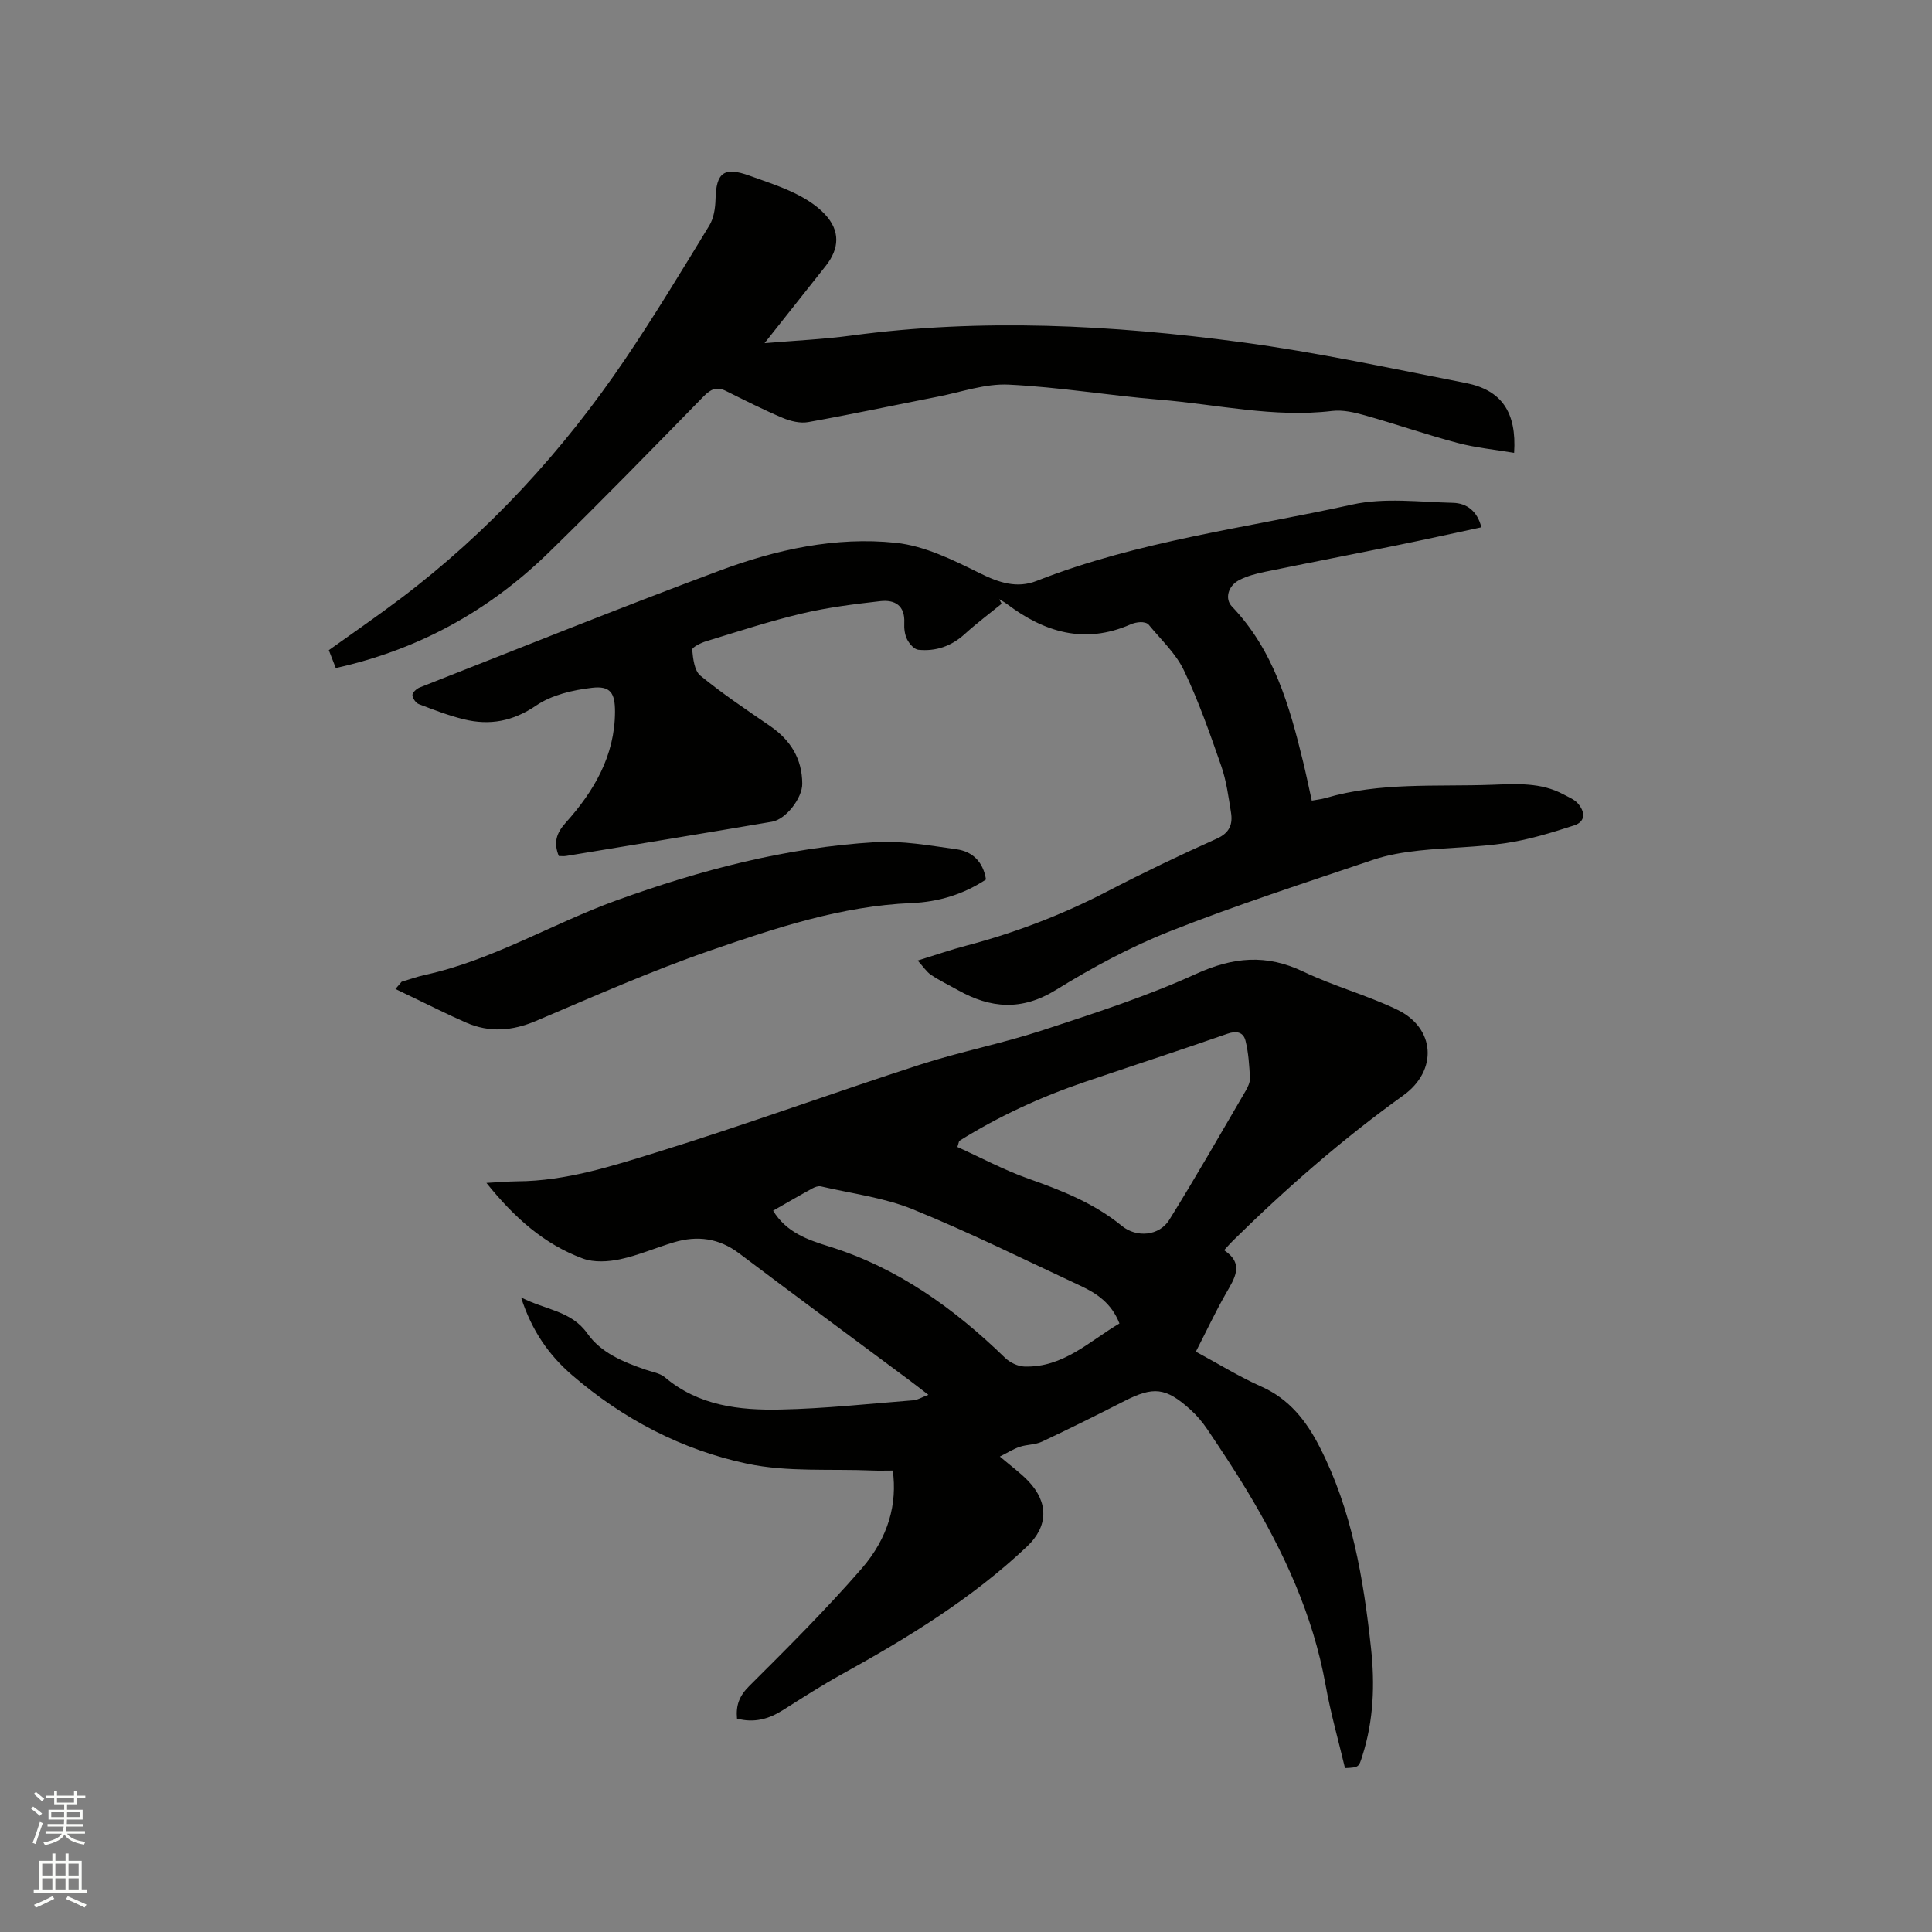 <svg enable-background="new 0 0 400 400" viewBox="0 0 400 400" xmlns="http://www.w3.org/2000/svg"><rect x="0" y="0" width="400" height="400" fill="#808080" stroke="none"/><path d="m6.44 374.46.42-.45c.65.47 1.27.95 1.85 1.44l-.45.49c-.65-.56-1.25-1.06-1.82-1.48m.93 7.33-.63-.26c.55-1.36 1.05-2.8 1.52-4.33.19.1.38.19.59.27-.46 1.29-.95 2.73-1.48 4.32m-.38-10.38.44-.42c.43.34 1.01.82 1.74 1.44l-.49.49c-.53-.51-1.09-1.01-1.69-1.51m2.5.35h1.72v-1.04h.59v1.04h3.52v-1.04h.59v1.04h1.75v.53h-1.75v1.42h-2.03v.97h3.22v2.03h-3.24c0 .35-.01.66-.03.93h3.32v.53h-3.37c-.03.27-.08.58-.15.94h3.96v.53h-3.71c.67.92 1.93 1.48 3.79 1.68-.13.24-.23.44-.29.59-2.13-.38-3.48-1.08-4.04-2.12-.43.97-1.77 1.72-4.03 2.23-.09-.19-.2-.37-.33-.55 2.1-.42 3.37-1.03 3.81-1.83h-3.36v-.53h3.58c.08-.29.13-.61.16-.94h-3.33v-.53h3.39c.02-.27.04-.58.04-.93h-3.23v-2.03h3.25v-.97h-2.07v-1.42h-1.73zm1.12 3.44v1h2.65c.01-.3.02-.44.01-.4v-.25-.35zm1.19-2h3.52v-.91h-3.52zm4.71 2h-2.63v.59c0 .15-.01.28-.01.4h2.64z" fill="#fbfcfa"/><path d="m13.56 383.74h.63v1.52h2.72v6.07h1.13v.6h-11.06v-.6h1.13v-6.07h2.73v-1.52h.63v1.52h2.1v-1.52zm-2.69 8.83.38.56c-1.24.63-2.53 1.25-3.85 1.85-.1-.21-.21-.42-.34-.63 1.36-.55 2.63-1.15 3.81-1.78m-2.13-4.27h2.1v-2.45h-2.1zm0 3.04h2.1v-2.46h-2.1zm2.72-3.04h2.1v-2.45h-2.1zm0 3.04h2.1v-2.46h-2.1zm6.07 3.6c-1.41-.71-2.7-1.3-3.86-1.78l.35-.56c1.45.62 2.75 1.19 3.88 1.72zm-1.25-9.09h-2.1v2.45h2.1zm-2.09 5.49h2.1v-2.46h-2.1z" fill="#fbfcfa"/><g fill="#010100"><path d="m192.21 288.78c-1.69-1.29-2.82-2.19-3.98-3.05-11.73-8.74-23.51-17.41-35.19-26.23-4.18-3.16-8.65-3.74-13.49-2.3-3.75 1.11-7.38 2.71-11.19 3.52-2.45.52-5.37.69-7.65-.14-8.05-2.96-14.24-8.5-20-15.67 2.55-.14 4.48-.31 6.41-.33 10.01-.06 19.47-3.11 28.81-6 18.29-5.66 36.29-12.24 54.51-18.14 8.34-2.7 17.02-4.39 25.36-7.12 10.73-3.52 21.56-7.01 31.81-11.68 7.71-3.51 14.56-4.14 22.22-.48 6.28 3 13.1 4.85 19.38 7.85 7.98 3.8 8.52 12.61 1.33 17.78-12.61 9.06-24.25 19.23-35.3 30.11-.52.51-1 1.07-1.8 1.94 4.29 2.87 2.14 5.85.33 9.04-2.18 3.83-4.06 7.84-6.18 11.97 4.78 2.58 9.02 5.21 13.54 7.22 5.81 2.58 9.33 7.11 12.09 12.5 6.69 13.06 9.07 27.24 10.63 41.61.82 7.55.55 15.02-1.78 22.33-.76 2.38-.68 2.41-3.6 2.56-1.36-5.72-2.99-11.43-4.03-17.25-2.61-14.53-8.69-27.61-16.22-40.12-2.62-4.35-5.44-8.59-8.28-12.81-1-1.48-2.19-2.89-3.52-4.08-5.08-4.57-7.62-4.8-13.64-1.73-5.64 2.88-11.32 5.71-17.05 8.4-1.4.66-3.12.57-4.61 1.07-1.34.45-2.56 1.24-4.11 2.01 2.41 2.05 4.31 3.42 5.9 5.09 4.22 4.43 4.13 9.37-.27 13.53-11.42 10.79-24.69 18.91-38.36 26.46-4.16 2.3-8.17 4.89-12.2 7.43-2.91 1.84-5.92 2.7-9.49 1.75-.25-2.7.44-4.65 2.48-6.69 7.95-7.92 15.92-15.86 23.28-24.32 5.67-6.52 7.43-13.56 6.49-20.35-1.37 0-2.81.05-4.25-.01-8.65-.37-17.54.36-25.9-1.41-13.48-2.85-25.67-9.22-36.22-18.31-4.8-4.13-8.37-9.19-10.59-16.12 5.04 2.62 10.38 2.73 13.73 7.48 2.84 4.02 7.4 5.87 11.95 7.46 1.39.49 3.03.71 4.1 1.61 6.98 5.9 15.42 6.85 23.93 6.67 9.2-.19 18.39-1.2 27.58-1.92.85-.08 1.64-.6 3.04-1.13zm6.38-52.56c-.12.42-.25.83-.37 1.25 4.86 2.2 9.6 4.75 14.61 6.53 6.93 2.45 13.66 5.08 19.44 9.81 3.07 2.51 7.74 2.07 9.8-1.23 5.47-8.79 10.6-17.79 15.83-26.73.47-.81.94-1.81.89-2.69-.14-2.58-.3-5.2-.92-7.69-.43-1.74-1.8-2.13-3.76-1.44-9.79 3.42-19.65 6.61-29.47 9.96-9.14 3.1-17.86 7.11-26.05 12.23zm-38.53 14.44c2.76 4.51 7.15 6.02 11.61 7.41 14.2 4.42 25.87 12.82 36.4 23.04 1.01.98 2.65 1.78 4.02 1.82 8.05.25 13.45-5.24 19.68-8.92-1.64-4.21-4.72-6.25-8.13-7.83-11.51-5.37-22.91-11.03-34.66-15.81-5.99-2.44-12.64-3.25-19.01-4.74-.54-.13-1.26.13-1.78.42-2.69 1.47-5.34 3.01-8.13 4.61z"/><path d="m207.38 125c-2.56 2.08-5.21 4.06-7.64 6.27-2.77 2.52-5.99 3.63-9.61 3.26-.86-.09-1.86-1.24-2.32-2.15-.5-.99-.65-2.28-.59-3.41.18-3.61-1.96-4.85-4.95-4.51-5.44.62-10.92 1.3-16.24 2.56-6.69 1.58-13.24 3.73-19.82 5.74-1.1.33-2.95 1.26-2.9 1.76.18 1.87.45 4.35 1.7 5.37 4.58 3.75 9.53 7.06 14.42 10.42 4.23 2.91 6.64 6.75 6.67 11.95.02 2.95-3.36 7.38-6.27 7.87-14.2 2.42-28.41 4.74-42.62 7.09-.5.08-1.02.01-1.52.01-1.09-2.75-.56-4.67 1.43-6.89 5.83-6.5 10.18-13.84 10.21-22.98.01-3.88-.95-5.4-4.74-4.96-3.98.46-8.34 1.47-11.56 3.66-4.84 3.3-9.64 4.18-15.02 2.86-3.17-.78-6.25-1.97-9.3-3.14-.62-.24-1.31-1.23-1.32-1.88 0-.53.87-1.32 1.51-1.57 20.68-8.13 41.3-16.44 62.12-24.2 11.67-4.35 23.97-7.06 36.44-5.75 5.98.63 11.89 3.56 17.41 6.3 3.97 1.96 7.68 3.2 11.78 1.58 21.05-8.28 43.46-10.97 65.33-15.8 6.66-1.47 13.9-.52 20.87-.35 2.75.07 5 1.64 5.85 5.06-5.93 1.27-11.77 2.57-17.64 3.76-9.02 1.84-18.07 3.58-27.09 5.44-1.85.38-3.75.87-5.41 1.73-2.33 1.21-3.01 3.89-1.51 5.46 8.65 9.04 11.92 20.54 14.76 32.22.62 2.56 1.15 5.15 1.78 7.98 1.05-.19 1.97-.28 2.84-.53 11.28-3.33 22.9-2.33 34.42-2.75 5.11-.18 10.18-.54 14.89 2.01 1.01.55 2.18 1 2.91 1.82 1.52 1.7 1.72 3.78-.74 4.58-4.6 1.49-9.28 2.94-14.04 3.65-5.96.9-12.04.91-18.05 1.56-3.23.35-6.52.89-9.58 1.93-14.03 4.75-28.16 9.31-41.93 14.75-8.23 3.25-16.15 7.52-23.7 12.18-7.09 4.37-13.54 3.83-20.31.02-1.84-1.04-3.77-1.96-5.52-3.13-.94-.63-1.6-1.68-2.78-2.98 3.81-1.18 6.88-2.25 10.02-3.07 10.17-2.68 19.91-6.41 29.26-11.26 7.42-3.85 14.97-7.47 22.61-10.89 2.72-1.21 3.37-3.01 2.97-5.47-.52-3.23-.95-6.53-2.02-9.6-2.33-6.69-4.68-13.43-7.73-19.8-1.68-3.52-4.77-6.37-7.3-9.46-.31-.38-1.11-.53-1.67-.51-.72.02-1.49.2-2.15.5-9.44 4.11-17.75 1.6-25.52-4.26-.5-.38-1.07-.67-1.6-1 .15.31.33.63.51.95z"/><path d="m313.48 93.76c-4.09-.69-7.98-1.06-11.7-2.05-6.44-1.71-12.75-3.9-19.16-5.71-2.19-.62-4.59-1.18-6.79-.92-12.08 1.45-23.85-1.36-35.74-2.33-10.45-.86-20.84-2.62-31.29-3.12-4.83-.23-9.78 1.55-14.65 2.5-8.94 1.75-17.85 3.66-26.81 5.26-1.68.3-3.69-.19-5.32-.88-3.98-1.68-7.84-3.64-11.71-5.56-1.92-.95-3.14-.41-4.63 1.11-10.59 10.84-21.17 21.7-32.02 32.28-12.31 12.02-26.87 20.14-44.14 23.97-.46-1.18-.93-2.4-1.44-3.7 5.01-3.59 9.97-7 14.77-10.62 18.36-13.87 33.72-30.61 46.58-49.62 6.1-9.02 11.74-18.36 17.42-27.67.93-1.52 1.24-3.6 1.29-5.43.13-5.56 1.76-6.8 7.03-4.9 3.18 1.15 6.43 2.2 9.46 3.68 2.23 1.09 4.48 2.52 6.16 4.31 3.19 3.41 3.04 7.08.15 10.72-4.07 5.12-8.12 10.25-12.65 15.97 6.46-.55 12.23-.8 17.93-1.57 27.01-3.64 53.96-2.21 80.79 1.37 15.61 2.08 31.05 5.44 46.52 8.46 7.36 1.47 10.5 6.04 9.95 14.45z"/><path d="m83.15 203.26c1.61-.48 3.21-1.06 4.85-1.42 14-3.06 26.26-10.57 39.57-15.4 17.42-6.31 35.2-10.98 53.72-12.08 5.53-.33 11.18.7 16.72 1.47 3.28.45 5.53 2.53 6.13 6.26-4.64 3.06-9.81 4.65-15.4 4.88-14.49.6-28.11 5.14-41.59 9.79-12.28 4.24-24.21 9.53-36.18 14.61-4.9 2.08-9.61 2.46-14.44.36-3.87-1.69-7.65-3.61-11.46-5.43-1.07-.51-2.13-1.02-3.2-1.54.43-.5.85-1 1.28-1.5z"/></g></svg>